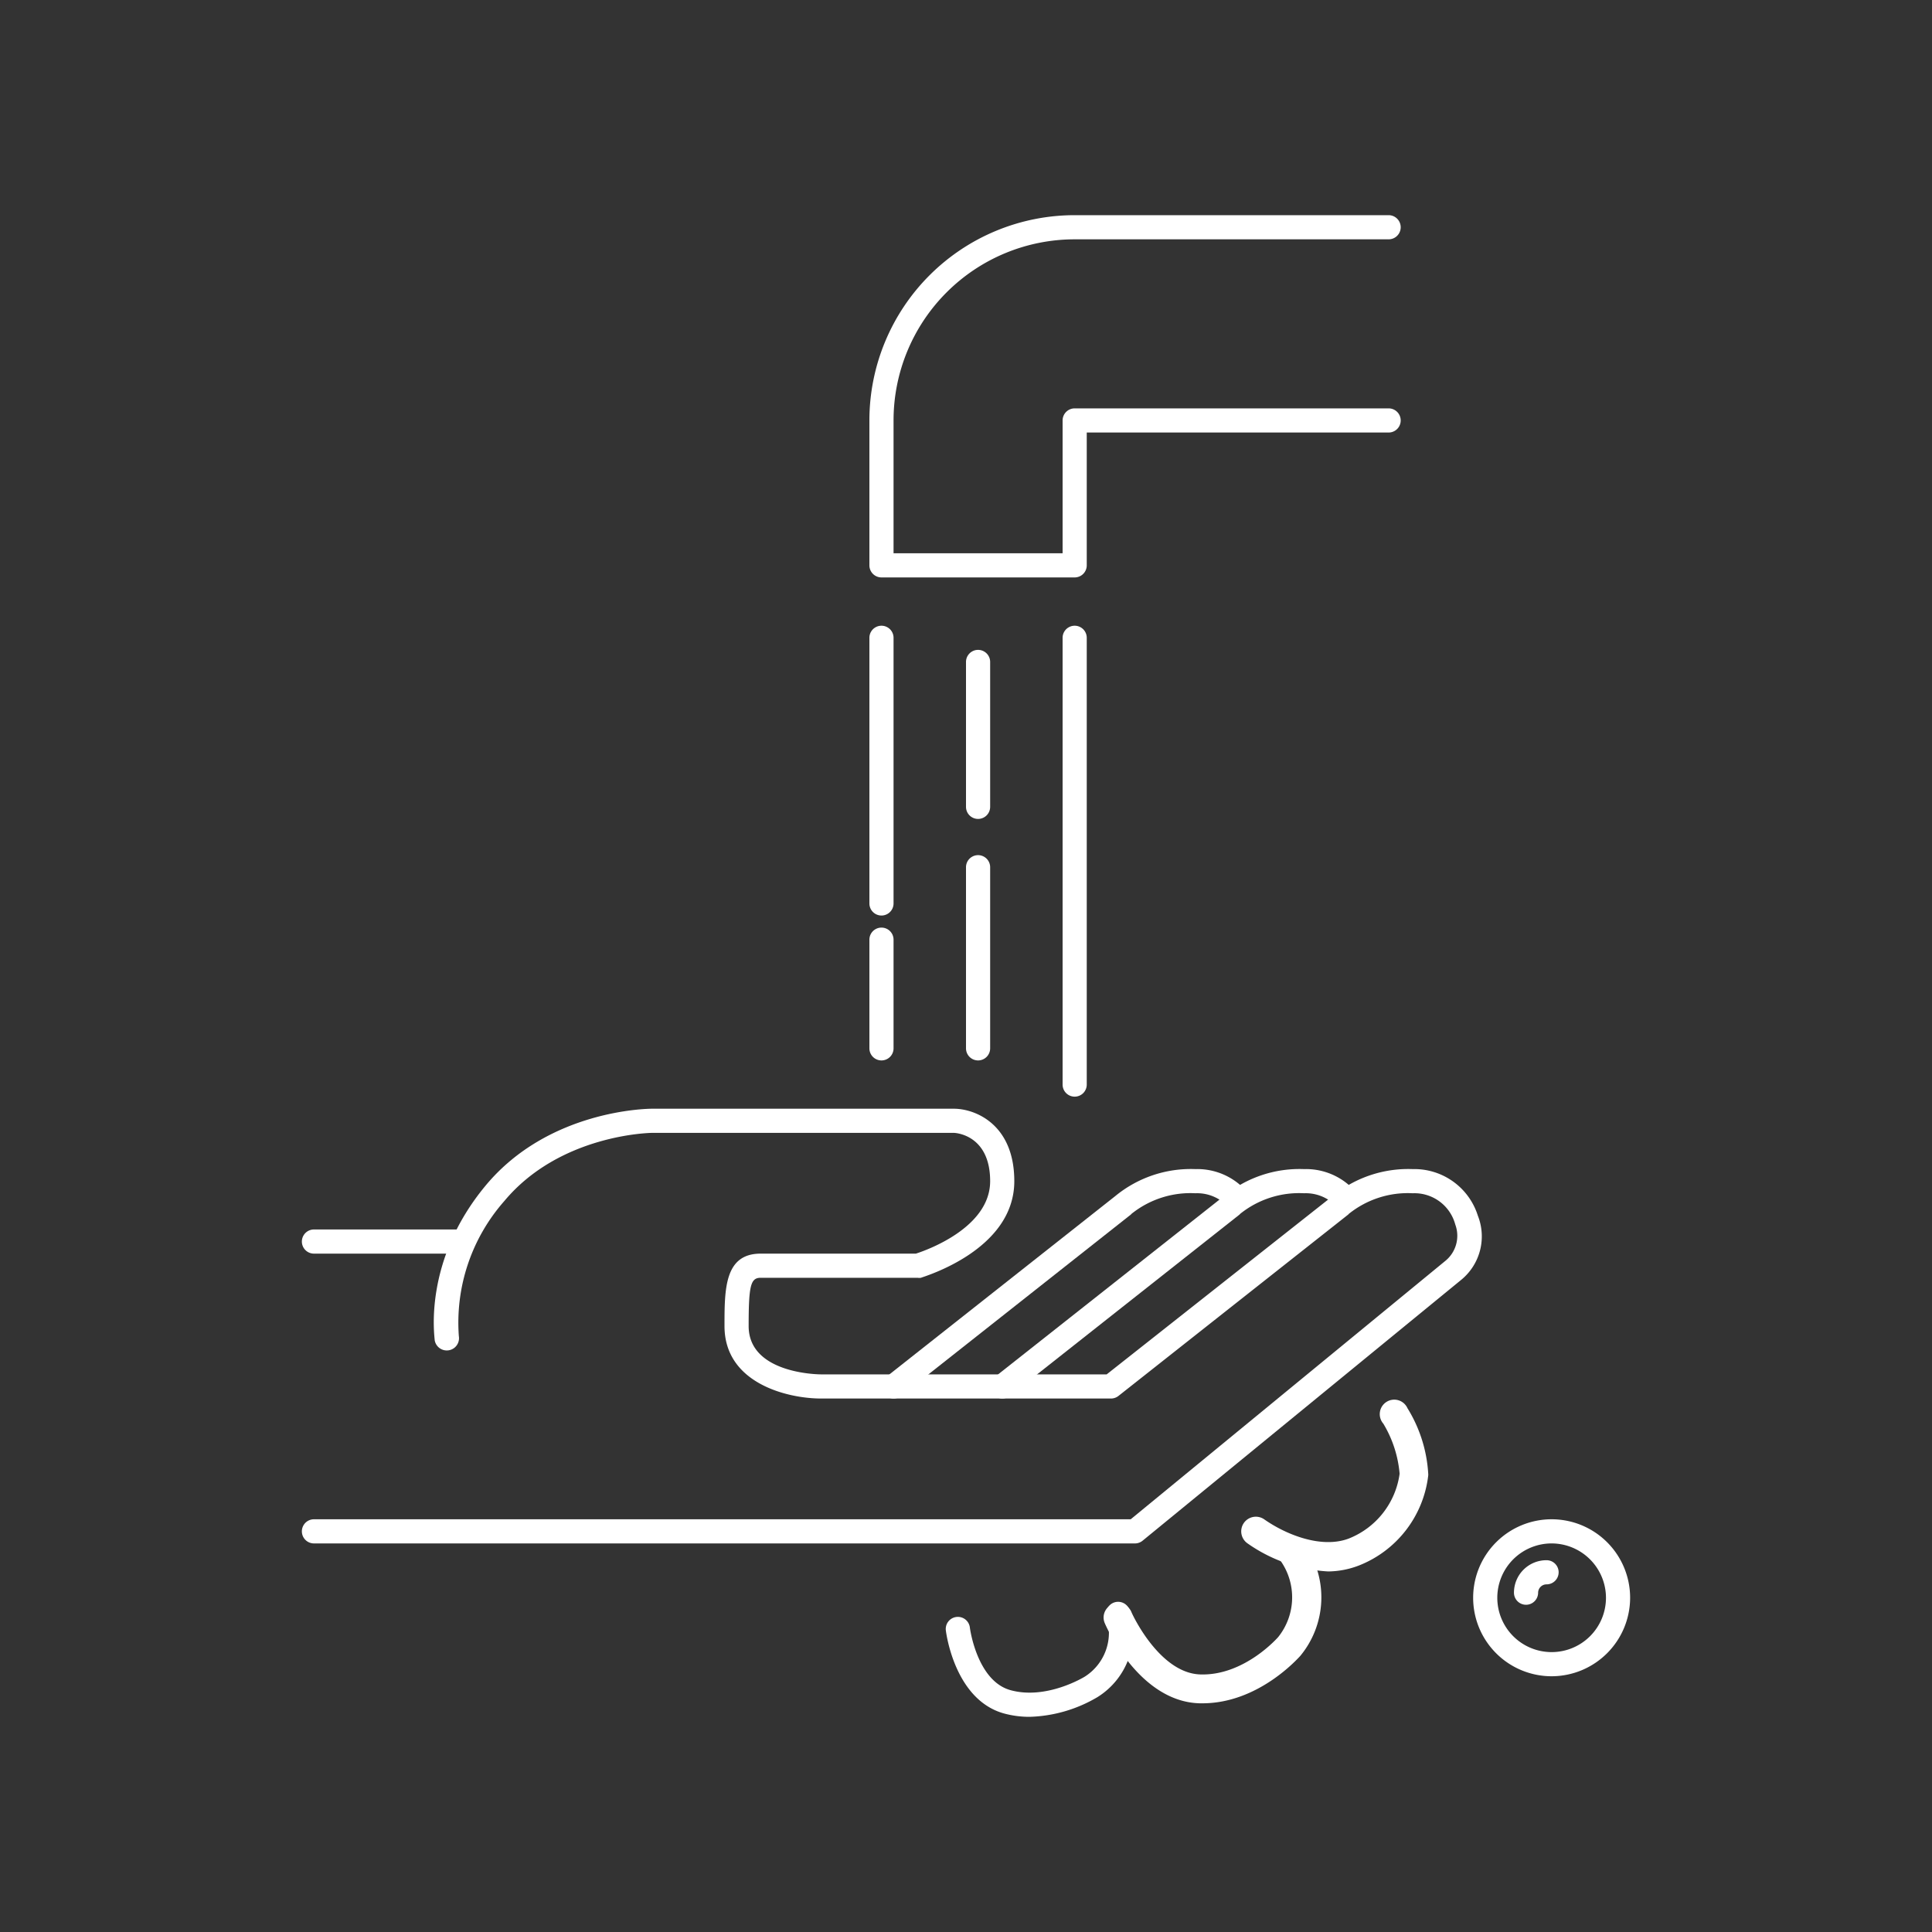 <svg xmlns="http://www.w3.org/2000/svg" viewBox="0 0 160 160"><rect x="0" y="0" width="160" height="160" fill="#333333" stroke="none"/><defs><style>.cls-1{fill:#fff;}</style></defs><title>hands</title><g id="Layer_2" data-name="Layer 2"><path class="cls-1" d="M89,47.82H73a1,1,0,0,1-1-1v-12a17,17,0,0,1,17-17h26a1,1,0,0,1,0,2H89a15,15,0,0,0-15,15v11H88v-11a1,1,0,0,1,1-1h26a1,1,0,0,1,0,2H90v11A1,1,0,0,1,89,47.82Z"/><path class="cls-1" d="M73,75.82a1,1,0,0,1-1-1v-22a1,1,0,1,1,2,0v22A1,1,0,0,1,73,75.82Z"/><path class="cls-1" d="M81,67.82a1,1,0,0,1-1-1v-12a1,1,0,1,1,2,0v12A1,1,0,0,1,81,67.82Z"/><path class="cls-1" d="M89,90.82a1,1,0,0,1-1-1v-37a1,1,0,1,1,2,0v37A1,1,0,0,1,89,90.82Z"/><path class="cls-1" d="M81,87.82a1,1,0,0,1-1-1v-15a1,1,0,0,1,2,0v15A1,1,0,0,1,81,87.82Z"/><path class="cls-1" d="M73,87.82a1,1,0,0,1-1-1v-9a1,1,0,0,1,2,0v9A1,1,0,0,1,73,87.82Z"/><path class="cls-1" d="M38,103.82H26a1,1,0,0,1,0-2H38a1,1,0,0,1,0,2Z"/><path class="cls-1" d="M94,127.82H26a1,1,0,0,1,0-2H93.64l26.07-21.41a2.68,2.68,0,0,0,.81-3A3.5,3.5,0,0,0,117,98.82a7.81,7.81,0,0,0-5.3,1.71.3.3,0,0,1-.08.08l-19,15a1,1,0,0,1-.62.21H68c-2.77,0-8-1.25-8-6,0-3.08,0-6,3-6H75.85c.88-.28,6.15-2.15,6.15-6s-2.88-4-3-4H54c-.07,0-7.6.09-12.23,5.64A15.22,15.22,0,0,0,38,110.66a1,1,0,0,1-2,.33c0-.27-1-6.53,4.22-12.81S53.65,91.82,54,91.82H79c1.73,0,5,1.26,5,6,0,5.69-7.41,7.87-7.73,8a.8.8,0,0,1-.27,0H63c-.84,0-1,.64-1,4,0,4,5.94,4,6,4H91.65l18.7-14.76A9.87,9.87,0,0,1,117,96.82a5.51,5.51,0,0,1,5.39,3.86A4.65,4.65,0,0,1,121,106L94.63,127.59A1,1,0,0,1,94,127.82Z"/><path class="cls-1" d="M83,115.82a1,1,0,0,1-.62-1.78l19-15A9.84,9.84,0,0,1,108,96.82a5.43,5.43,0,0,1,3.64,1.26,1,1,0,1,1-1.3,1.52,3.48,3.48,0,0,0-2.34-.78,7.81,7.81,0,0,0-5.3,1.71.3.3,0,0,1-.08.08l-19,15A1,1,0,0,1,83,115.82Z"/><path class="cls-1" d="M74,115.82a1,1,0,0,1-.62-1.78l19-15A9.84,9.84,0,0,1,99,96.82a5.43,5.43,0,0,1,3.64,1.26,1,1,0,1,1-1.3,1.52A3.48,3.48,0,0,0,99,98.82a7.81,7.81,0,0,0-5.3,1.71.3.3,0,0,1-.08.08l-19,15A1,1,0,0,1,74,115.82Z"/><path class="cls-1" d="M85.27,142.18a8,8,0,0,1-2.13-.28c-4.07-1.13-4.78-6.64-4.81-6.88a1,1,0,0,1,.88-1.11,1,1,0,0,1,1.11.87c0,.05.58,4.42,3.36,5.19,3,.83,6.13-1.1,6.16-1.12A4.3,4.3,0,0,0,91.66,134a1,1,0,1,1,1.9-.62,6.26,6.26,0,0,1-2.66,7.16A11.65,11.65,0,0,1,85.27,142.18Z"/><path class="cls-1" d="M99.58,141.06h-.23c-5-.13-7.74-6.35-7.85-6.62a1.18,1.18,0,0,1,.61-1.57,1.2,1.2,0,0,1,1.58.61c0,.05,2.29,5.1,5.73,5.19,3.64.11,6.4-3.06,6.43-3.09a5.26,5.26,0,0,0,.23-6.28,1.2,1.2,0,1,1,2-1.34,7.61,7.61,0,0,1-.4,9.18C107.52,137.3,104.23,141.06,99.58,141.06Z"/><path class="cls-1" d="M110,130.14a12.82,12.82,0,0,1-6.68-2.32,1.2,1.2,0,1,1,1.37-2c1.81,1.27,4.73,2.45,7,1.6a6.76,6.76,0,0,0,4.22-5.37,9.6,9.6,0,0,0-1.35-4.15,1.2,1.2,0,1,1,2-1.28,11.59,11.59,0,0,1,1.72,5.44.56.56,0,0,1,0,.13,9.15,9.15,0,0,1-5.77,7.47A7.24,7.24,0,0,1,110,130.14Z"/><path class="cls-1" d="M128.5,138.82a6.5,6.5,0,1,1,6.5-6.5A6.51,6.51,0,0,1,128.5,138.82Zm0-11a4.5,4.5,0,1,0,4.5,4.5A4.51,4.51,0,0,0,128.5,127.82Z"/><path class="cls-1" d="M126.38,132.9a1,1,0,0,1-1-1,2.69,2.69,0,0,1,2.7-2.69,1,1,0,0,1,0,2,.7.7,0,0,0-.7.69A1,1,0,0,1,126.38,132.9Z"/></g></svg>